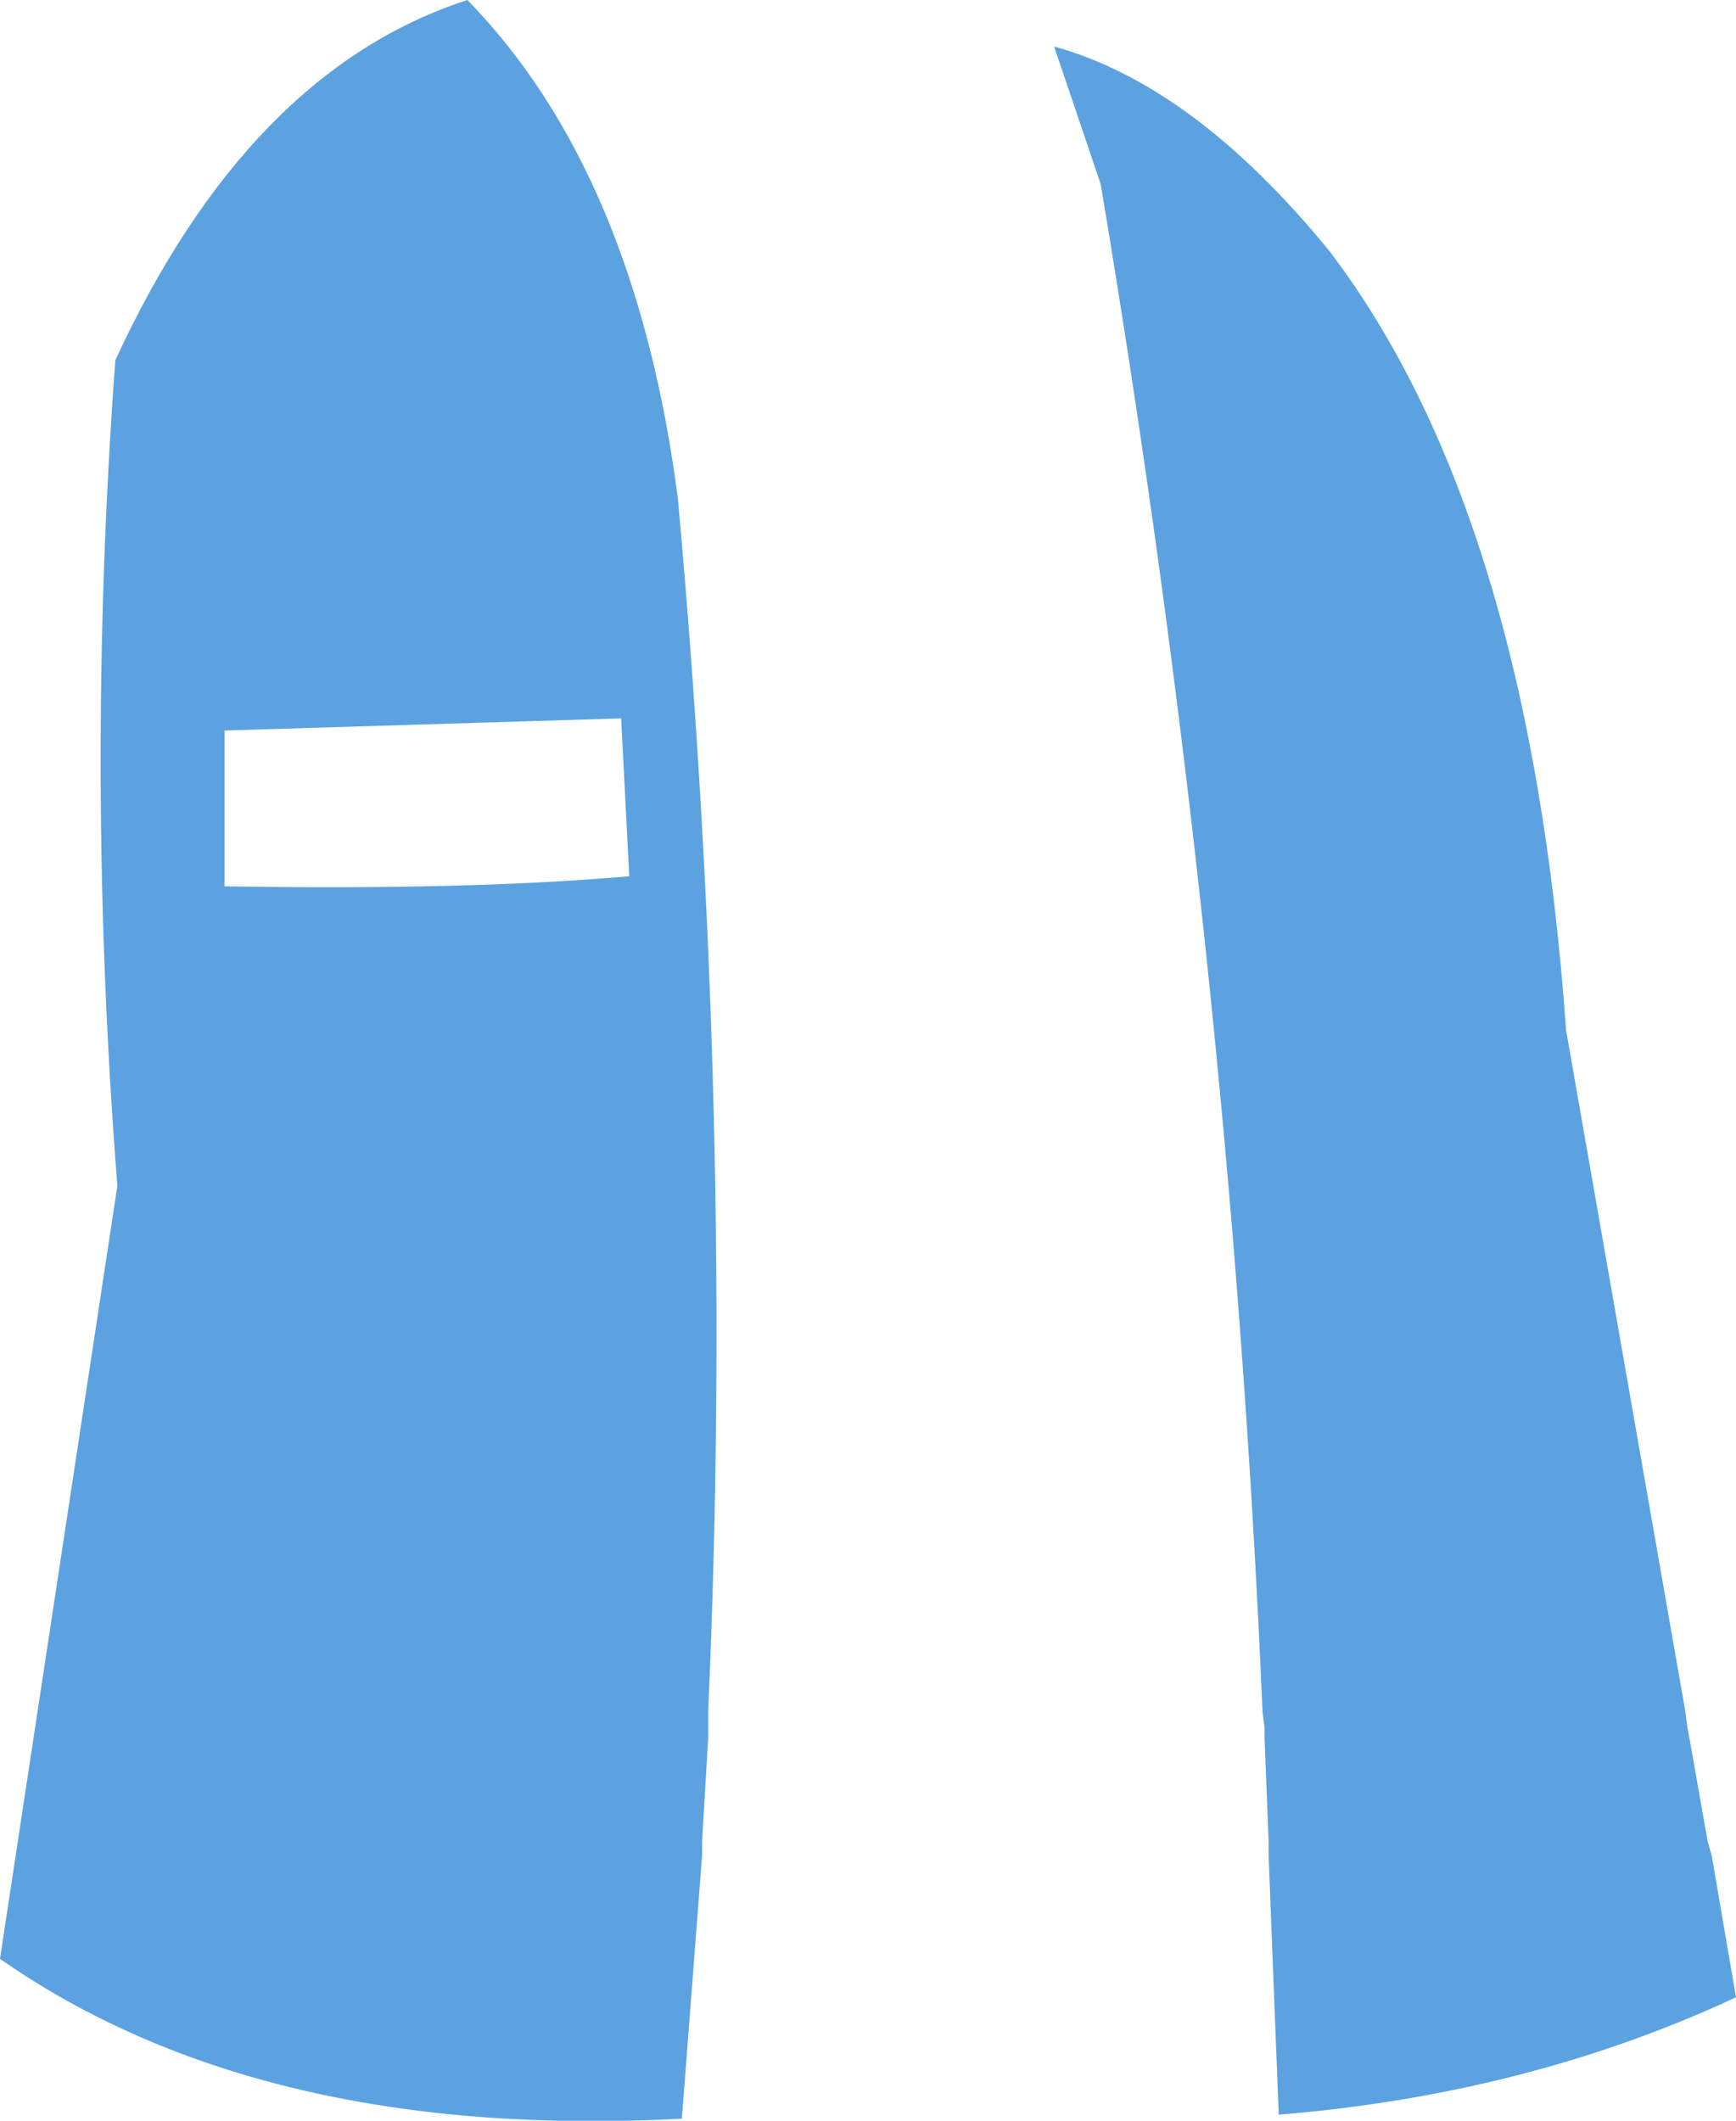 <?xml version="1.0" encoding="UTF-8" standalone="no"?>
<svg xmlns:xlink="http://www.w3.org/1999/xlink" height="52.4px" width="42.9px" xmlns="http://www.w3.org/2000/svg">
  <g transform="matrix(1.0, 0.0, 0.0, 1.0, 0.0, 26.2)">
    <path d="M5.55 -8.15 L5.55 -4.3 Q11.6 -4.2 15.55 -4.55 L15.35 -8.45 5.55 -8.15 M31.6 26.05 L31.35 19.65 31.35 19.3 31.25 16.75 31.25 16.5 31.2 16.1 Q30.4 -2.6 27.2 -21.65 L26.05 -25.05 Q29.5 -24.1 32.85 -20.0 37.8 -13.5 38.7 -0.75 L41.65 16.1 41.7 16.5 41.75 16.75 42.2 19.3 42.3 19.65 42.9 23.15 Q37.75 25.55 31.6 26.05 M0.0 22.2 L2.9 3.1 Q2.1 -7.1 2.85 -17.3 6.15 -24.45 11.55 -26.2 15.7 -21.95 16.75 -13.9 18.15 1.5 17.5 16.1 L17.5 16.5 17.5 16.75 17.35 19.3 17.35 19.65 16.85 26.15 Q6.45 26.7 0.0 22.2" fill="#5ca2e0" fill-rule="evenodd" stroke="none"/>
  </g>
</svg>
